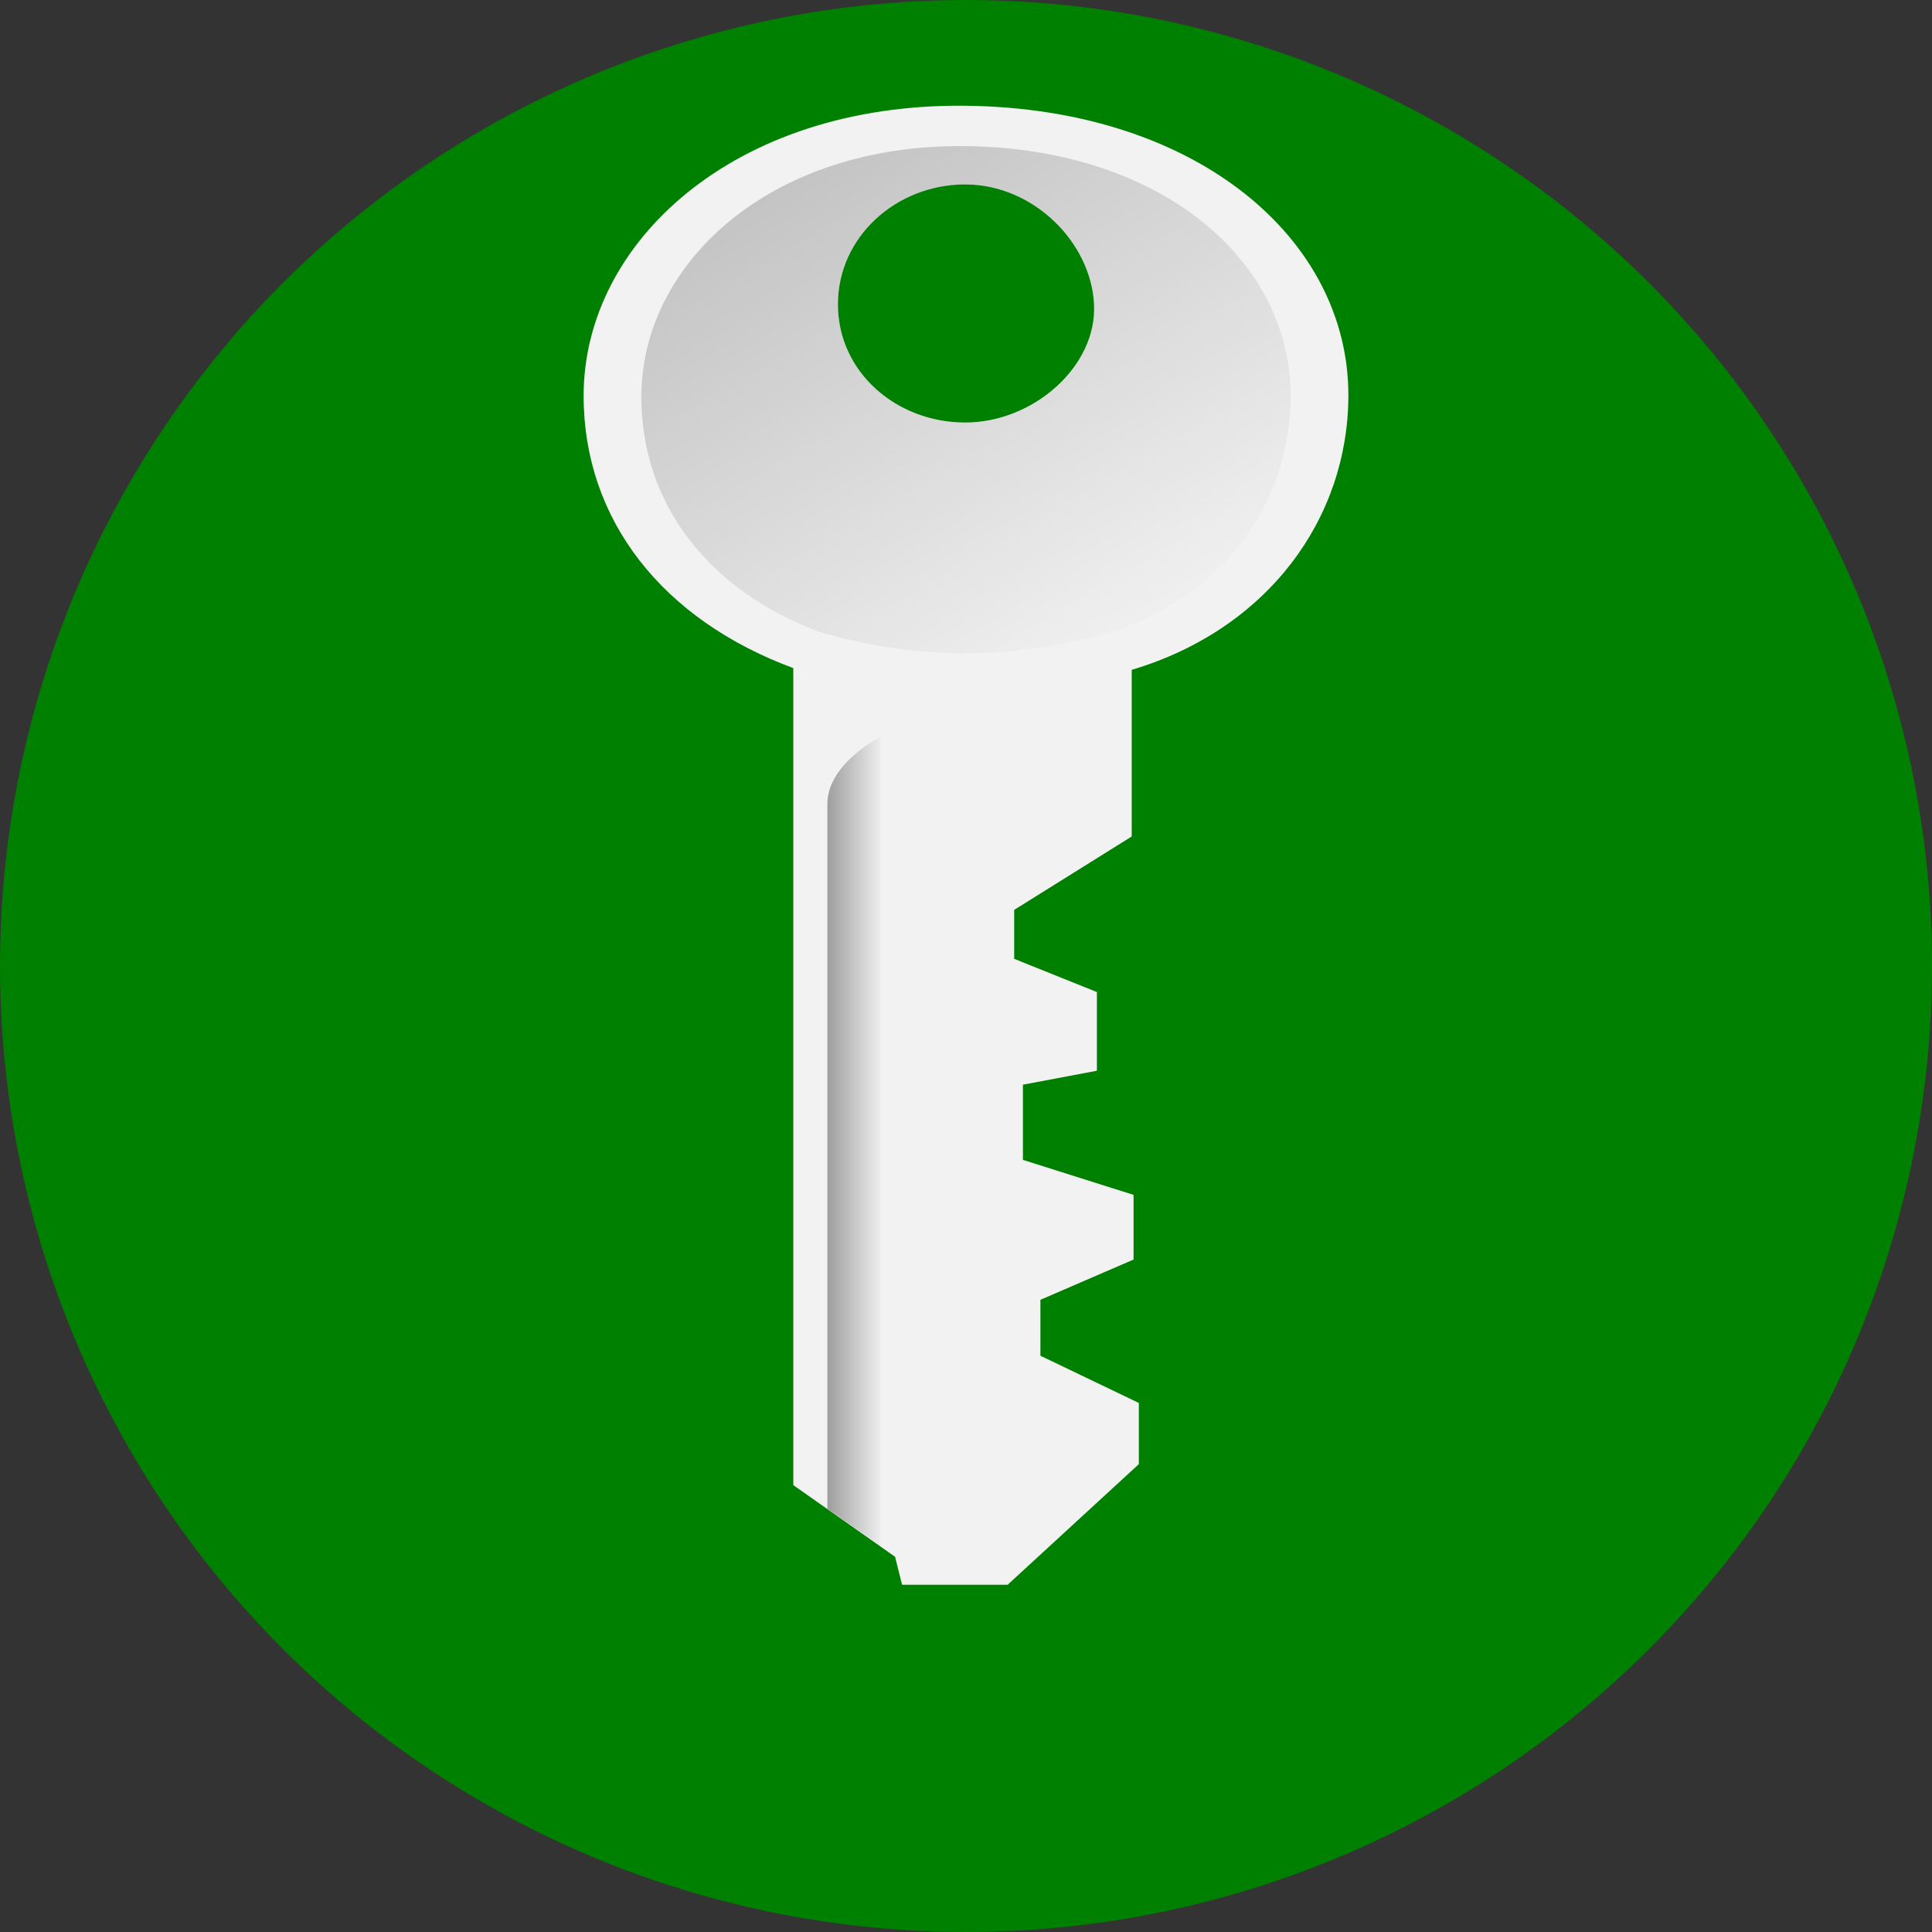 <svg width="48" version="1.1" xmlns="http://www.w3.org/2000/svg" height="48" xmlns:xlink="http://www.w3.org/1999/xlink">
<rect width="100%" height="100%" fill="#333333" stroke="none"/>
<defs>
<linearGradient id="linearGradient2">
<stop offset="0"/>
<stop offset="1" style="stop-color:#e3e3e3"/>
</linearGradient>
<linearGradient gradientTransform="matrix(0.835,0,0,-0.835,3.957,41.044)" xlink:href="#linearGradient2" id="linearGradient3" y1="15.193" x1="19.876" y2="15.193" x2="21.458" gradientUnits="userSpaceOnUse"/>
<linearGradient gradientTransform="matrix(0.835,0,0,-0.835,3.957,41.044)" xlink:href="#linearGradient2" id="linearGradient13" y1="45.629" x1="20.403" y2="30.675" x2="29.194" gradientUnits="userSpaceOnUse"/>
</defs>
<circle cx="24" cy="-24" style="fill:#008000" r="24" transform="scale(1,-1)"/>
<path style="fill:#f2f2f2;fill-rule:evenodd" d="m 22.412,39.373 -.174,-.695 -2.529,-1.781 v -20.298 c -3.245,-1.202 -5.209,-3.676 -5.209,-6.769 0,-3.793 3.723,-7.264 9.478,-7.203 5.755,0.061 9.53,3.308 9.522,7.203 -0.007,3.064 -2.008,5.806 -5.383,6.812 v 4.14 l -2.92,1.824 v 1.216 l 2.055,.825 v 1.955 l -1.838,.347 v 1.868 l 2.749,.869 v 1.607 l -2.314,1 v 1.39 l 2.445,1.173 v 1.52 l -3.26,2.997 z  m 1.566,-28.875 c 1.698,0 3.279,-1.398 3.204,-2.936 -0.075,-1.539 -1.506,-2.98 -3.204,-2.98 -1.698,0 -3.16,1.291 -3.16,2.98 0,1.689 1.462,2.936 3.16,2.936 z "/>
<path style="opacity:.35;fill:url(#linearGradient3)" d="m 20.556,37.486 1.321,.919 v -20.098 c 0,0 -1.321,0.656 -1.321,1.67 z "/>
<path style="opacity:.2;fill:url(#linearGradient13);fill-rule:evenodd" d="m 20.356,15.701 c -2.755,-1.039 -4.422,-3.175 -4.422,-5.848 0,-3.277 3.162,-6.275 8.048,-6.223 4.886,0.053 8.091,2.857 8.084,6.223 -0.006,2.647 -1.705,5.016 -4.57,5.885 -2.403,0.655 -4.711,0.667 -7.139,-0.038 z  m 3.623,-5.202 c 1.698,0 3.279,-1.399 3.204,-2.938 -0.075,-1.539 -1.505,-2.98 -3.204,-2.98 -1.698,0 -3.161,1.291 -3.161,2.98 0,1.689 1.463,2.938 3.161,2.938 z "/>
</svg>

